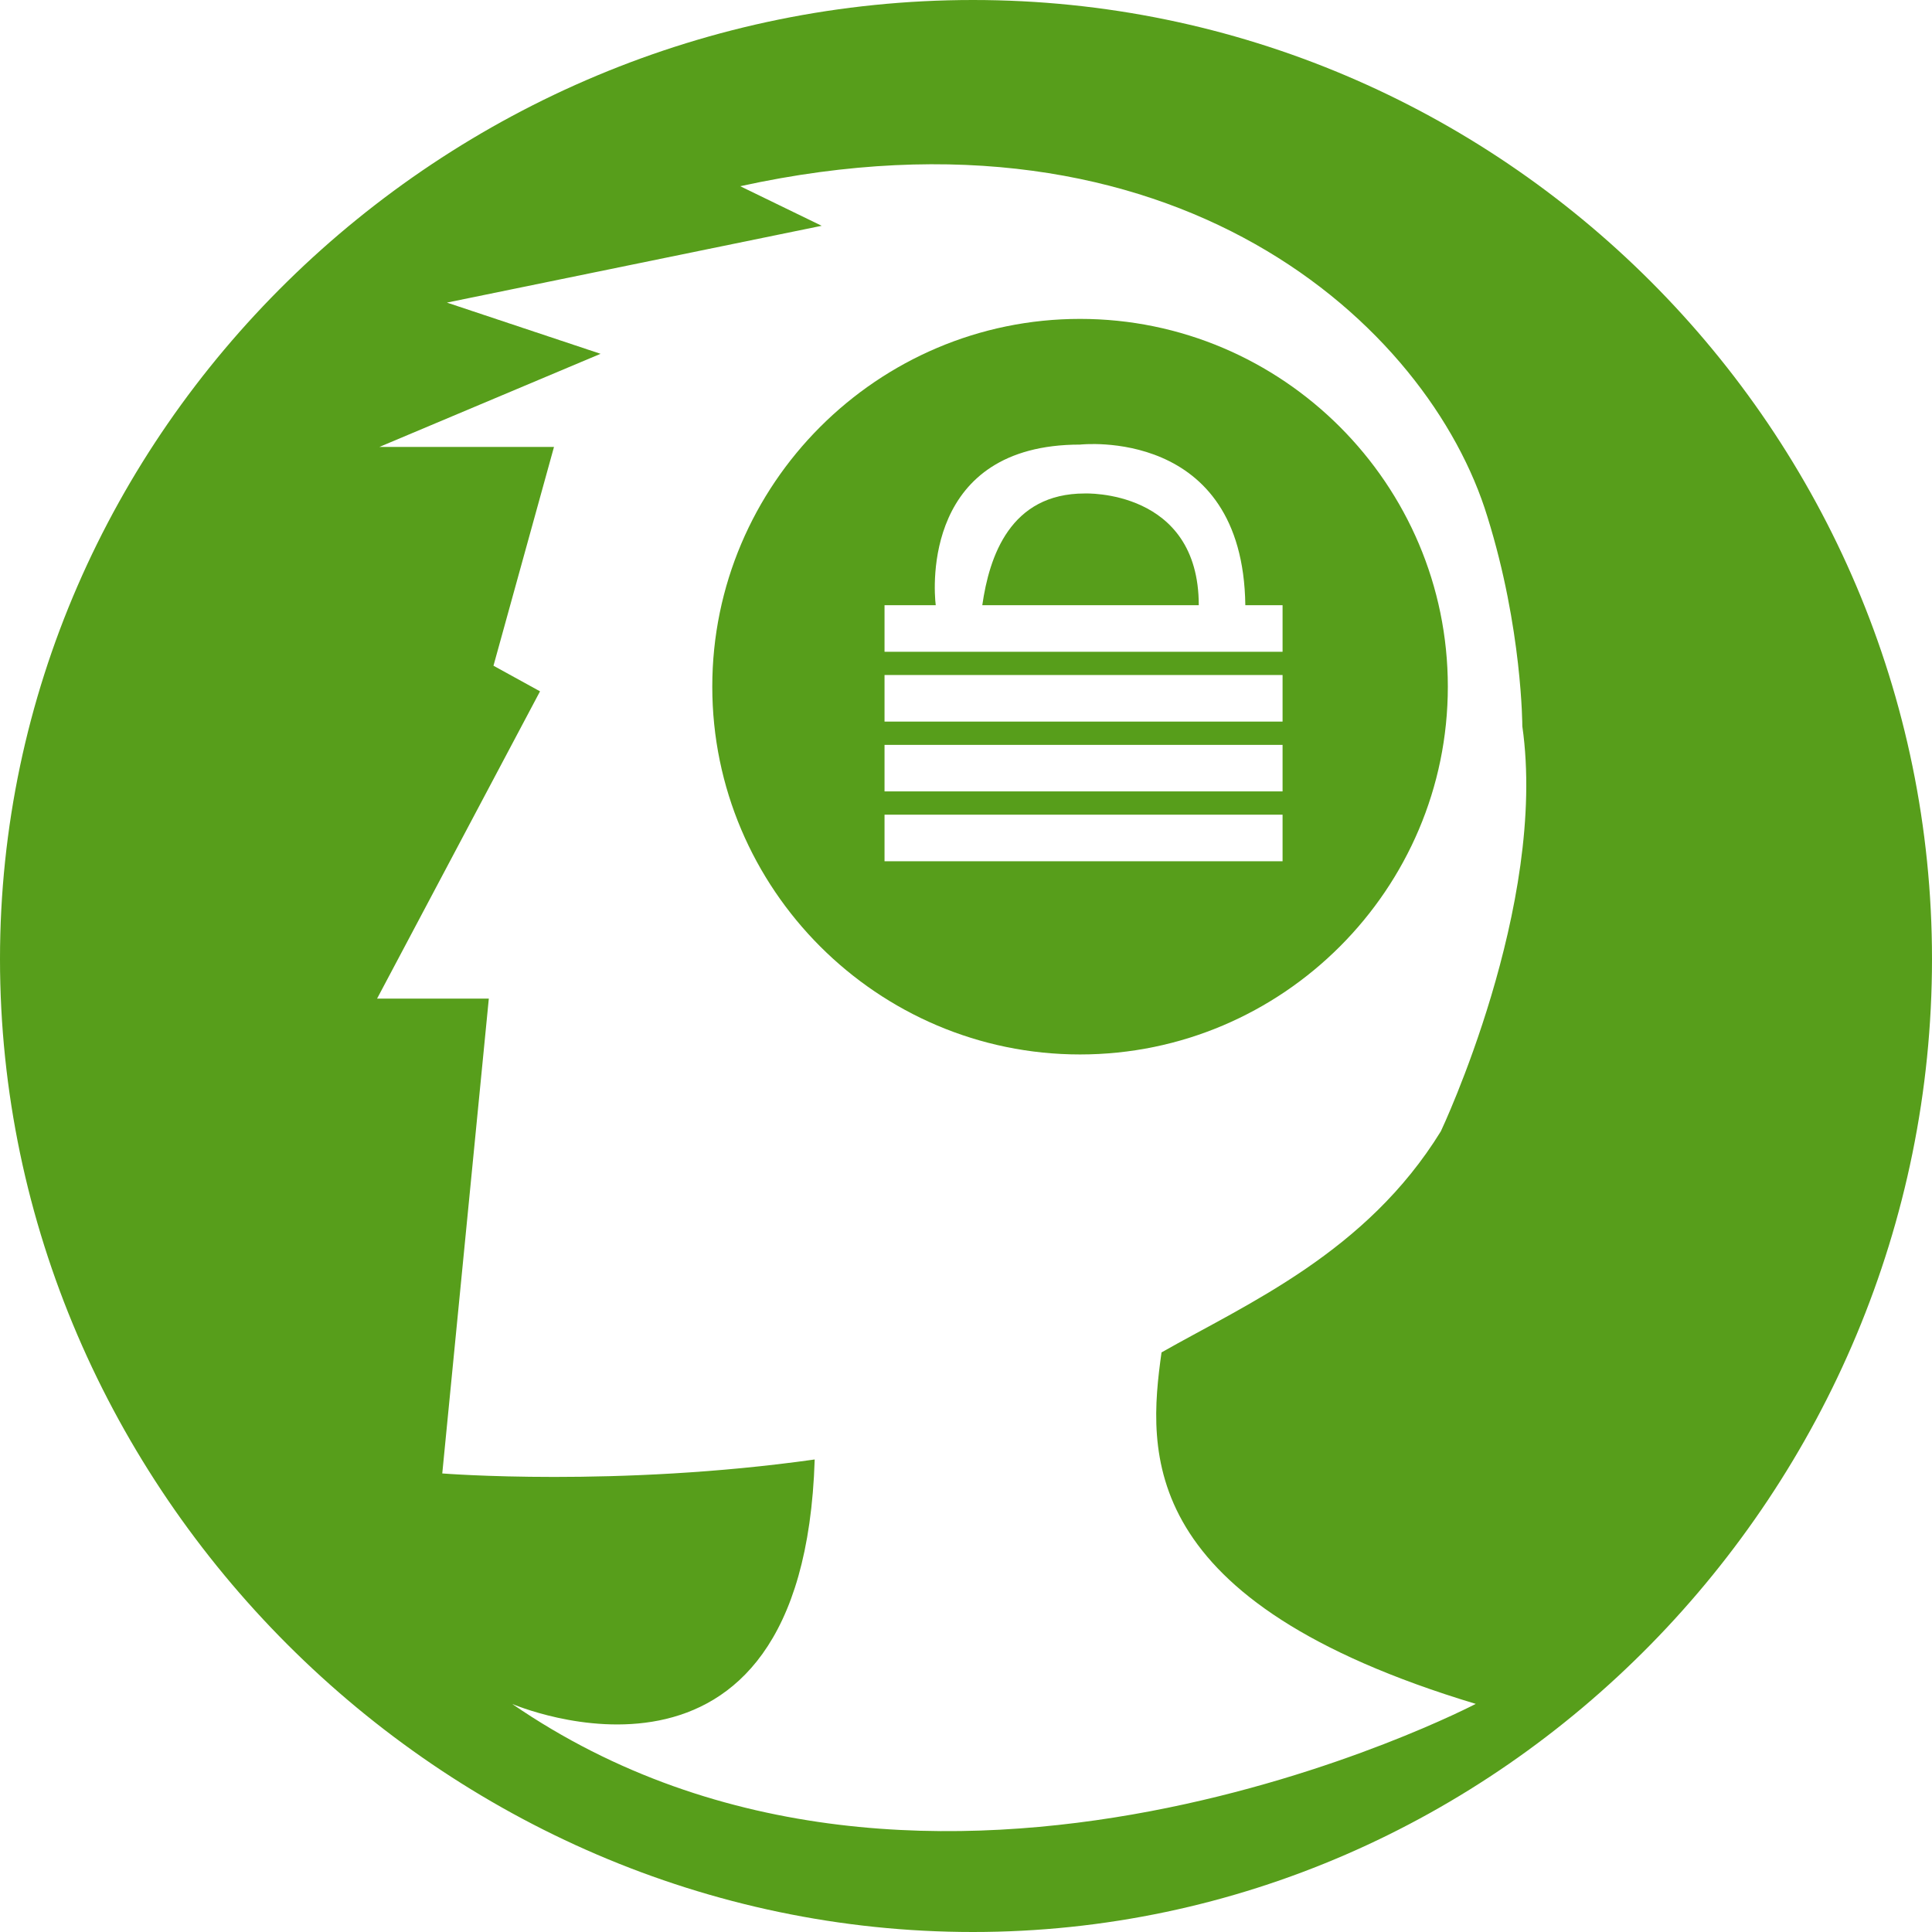 <svg xmlns="http://www.w3.org/2000/svg" class="svgIcon retention" viewBox="0 0 83 83">
	<g>
		<path fill="#579E1B" d="M62.2,29.5c0-8.7-7.1-15.8-15.8-15.8s-15.8,7.1-15.8,15.8s7.1,15.8,15.8,15.8S62.2,38.2,62.2,29.5z M55.1,37H38v-2h17.1V37
			z M55.1,34H38v-2h17.1V34z M55.1,31H38v-2h17.1V31z M55.1,28H38v-2h2.2c-0.1-0.8-0.5-6.9,6.2-6.9c0,0,7-0.8,7.1,6.9h1.6V28z"/>
		<path fill="#579E1B" d="M41.8,0C19,0,0,18.5,0,41.2C0,64,19,83,41.8,83C64.5,83,83,64,83,41.2C83,18.5,64.5,0,41.8,0z M63.4,73.2
			c0,0-23.5,12.3-41.4,0c0,0,12.5,5.4,13-10.5c-8.5,1.2-16,0.6-16,0.6l2-20.4h-4.8l7-13.2l-2-1.1l2.6-9.4h-7.5l9.5-4L19.2,13
			l16.1-3.3l-3.5-1.7C50.5,3.9,61.4,14,63.9,22.2c1.5,4.8,1.5,9,1.5,9c1.1,7.7-3.5,17.4-3.5,17.4c-3.2,5.2-8.3,7.4-12,9.5
			C49.3,62.4,48.8,68.8,63.4,73.2z"/>
		<path fill="#579E1B" d="M46.6,21.2c-3.2,0-4.1,2.7-4.4,4.8h9.3C51.5,21,46.6,21.2,46.6,21.2z"/>
	</g>
</svg>

